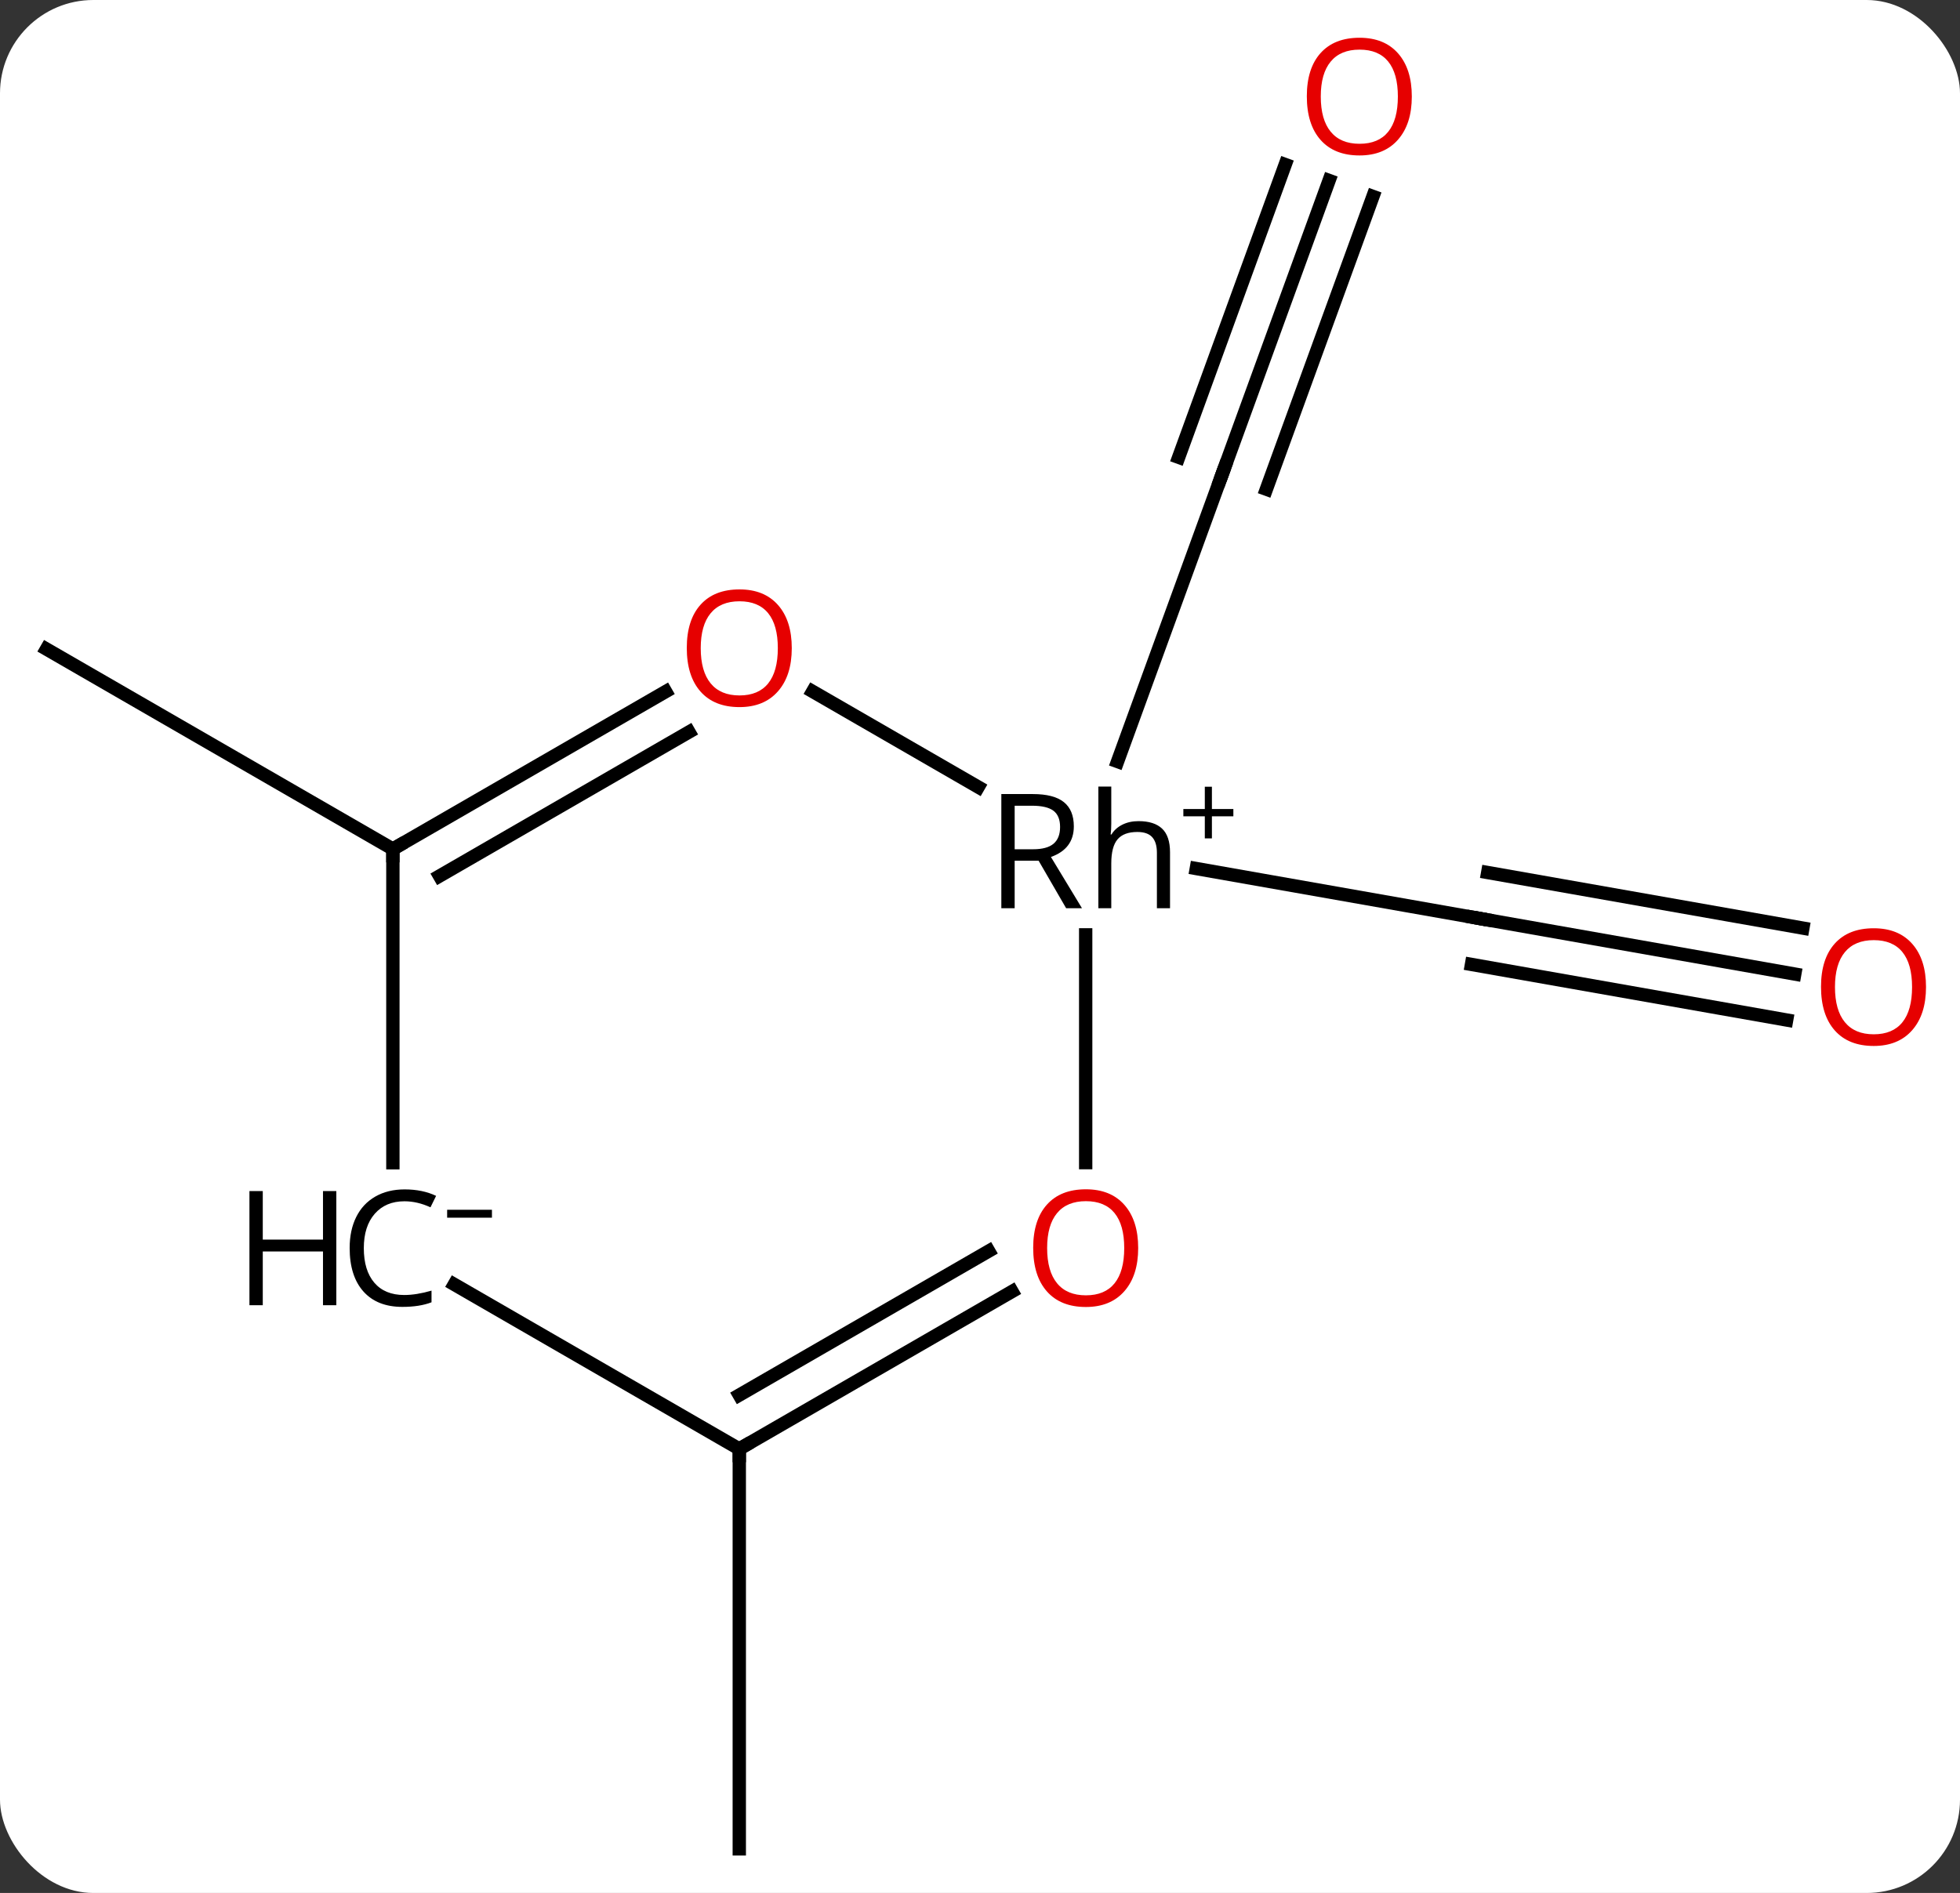 <svg width="147" viewBox="0 0 147 142" style="fill-opacity:1; color-rendering:auto; color-interpolation:auto; text-rendering:auto; stroke:black; stroke-linecap:square; stroke-miterlimit:10; shape-rendering:auto; stroke-opacity:1; fill:black; stroke-dasharray:none; font-weight:normal; stroke-width:1; font-family:'Open Sans'; font-style:normal; stroke-linejoin:miter; font-size:12; stroke-dashoffset:0; image-rendering:auto;" height="142" class="cas-substance-image" xmlns:xlink="http://www.w3.org/1999/xlink" xmlns="http://www.w3.org/2000/svg"><rect x="0" y="0" width="147" height="142" fill="#333333" stroke="none"/><svg class="cas-substance-single-component"><rect y="0" x="0" width="147" stroke="none" ry="7" rx="7" height="142" fill="white" class="cas-substance-group"/><svg y="0" x="0" width="147" viewBox="0 0 147 142" style="fill:black;" height="142" class="cas-substance-single-component-image"><svg><g><g transform="translate(72,73)" style="text-rendering:geometricPrecision; color-rendering:optimizeQuality; color-interpolation:linearRGB; stroke-linecap:butt; image-rendering:optimizeQuality;"><line y2="-59.46" y1="-37.5" x2="27.681" x1="19.689" style="fill:none;"/><line y2="-60.657" y1="-38.697" x2="24.392" x1="16.4" style="fill:none;"/><line y2="-58.263" y1="-36.303" x2="30.97" x1="22.978" style="fill:none;"/><line y2="-15.876" y1="-37.5" x2="11.817" x1="19.689" style="fill:none;"/><line y2="0.068" y1="-4.101" x2="62.607" x1="38.97" style="fill:none;"/><line y2="-3.379" y1="-7.548" x2="63.215" x1="39.578" style="fill:none;"/><line y2="3.515" y1="-0.654" x2="61.999" x1="38.362" style="fill:none;"/><line y2="-7.847" y1="-4.101" x2="17.722" x1="38.97" style="fill:none;"/><line y2="-9.309" y1="-24.309" x2="-42.534" x1="-68.514" style="fill:none;"/><line y2="35.691" y1="65.691" x2="-16.554" x1="-16.554" style="fill:none;"/><line y2="-21.13" y1="-13.961" x2="-11.049" x1="1.368" style="fill:none;"/><line y2="14.214" y1="-2.872" x2="9.426" x1="9.426" style="fill:none;"/><line y2="-9.309" y1="-21.12" x2="-42.534" x1="-22.077" style="fill:none;"/><line y2="-7.288" y1="-18.089" x2="-39.034" x1="-20.327" style="fill:none;"/><line y2="35.691" y1="23.88" x2="-16.554" x1="3.903" style="fill:none;"/><line y2="31.65" y1="20.849" x2="-16.554" x1="2.153" style="fill:none;"/><line y2="14.222" y1="-9.309" x2="-42.534" x1="-42.534" style="fill:none;"/><line y2="23.35" y1="35.691" x2="-37.929" x1="-16.554" style="fill:none;"/><path style="fill:none; stroke-miterlimit:5;" d="M19.86 -37.97 L19.689 -37.5 L19.518 -37.03"/></g><g transform="translate(72,73)" style="stroke-linecap:butt; fill:rgb(230,0,0); text-rendering:geometricPrecision; color-rendering:optimizeQuality; image-rendering:optimizeQuality; font-family:'Open Sans'; stroke:rgb(230,0,0); color-interpolation:linearRGB; stroke-miterlimit:5;"><path style="stroke:none;" d="M33.886 -65.761 Q33.886 -63.699 32.847 -62.519 Q31.808 -61.339 29.965 -61.339 Q28.074 -61.339 27.043 -62.504 Q26.012 -63.668 26.012 -65.777 Q26.012 -67.871 27.043 -69.019 Q28.074 -70.168 29.965 -70.168 Q31.824 -70.168 32.855 -68.996 Q33.886 -67.824 33.886 -65.761 ZM27.058 -65.761 Q27.058 -64.027 27.801 -63.121 Q28.543 -62.214 29.965 -62.214 Q31.387 -62.214 32.113 -63.113 Q32.84 -64.011 32.84 -65.761 Q32.84 -67.496 32.113 -68.386 Q31.387 -69.277 29.965 -69.277 Q28.543 -69.277 27.801 -68.379 Q27.058 -67.48 27.058 -65.761 Z"/><path style="fill:none; stroke:black;" d="M39.462 -4.014 L38.97 -4.101 L38.478 -4.188"/><path style="stroke:none;" d="M72.451 1.04 Q72.451 3.102 71.412 4.282 Q70.373 5.462 68.53 5.462 Q66.639 5.462 65.608 4.298 Q64.576 3.133 64.576 1.024 Q64.576 -1.07 65.608 -2.218 Q66.639 -3.367 68.53 -3.367 Q70.389 -3.367 71.42 -2.195 Q72.451 -1.023 72.451 1.04 ZM65.623 1.04 Q65.623 2.774 66.366 3.68 Q67.108 4.587 68.53 4.587 Q69.951 4.587 70.678 3.688 Q71.405 2.79 71.405 1.04 Q71.405 -0.695 70.678 -1.585 Q69.951 -2.476 68.53 -2.476 Q67.108 -2.476 66.366 -1.577 Q65.623 -0.679 65.623 1.04 Z"/><path style="fill:black; stroke:none;" d="M4.1 -8.434 L4.1 -4.872 L3.1 -4.872 L3.1 -13.434 L5.459 -13.434 Q7.037 -13.434 7.787 -12.832 Q8.537 -12.231 8.537 -11.012 Q8.537 -9.325 6.819 -8.715 L9.147 -4.872 L7.959 -4.872 L5.897 -8.434 L4.1 -8.434 ZM4.1 -9.293 L5.475 -9.293 Q6.522 -9.293 7.014 -9.707 Q7.506 -10.121 7.506 -10.965 Q7.506 -11.809 7.006 -12.184 Q6.506 -12.559 5.397 -12.559 L4.1 -12.559 L4.1 -9.293 ZM14.768 -4.872 L14.768 -9.028 Q14.768 -9.809 14.416 -10.2 Q14.065 -10.59 13.299 -10.59 Q12.283 -10.59 11.815 -10.036 Q11.346 -9.481 11.346 -8.231 L11.346 -4.872 L10.377 -4.872 L10.377 -13.996 L11.346 -13.996 L11.346 -11.231 Q11.346 -10.731 11.299 -10.403 L11.361 -10.403 Q11.643 -10.871 12.174 -11.137 Q12.705 -11.403 13.393 -11.403 Q14.565 -11.403 15.158 -10.84 Q15.752 -10.278 15.752 -9.059 L15.752 -4.872 L14.768 -4.872 Z"/><path style="fill:black; stroke:none;" d="M18.893 -12.312 L20.502 -12.312 L20.502 -11.765 L18.893 -11.765 L18.893 -10.109 L18.361 -10.109 L18.361 -11.765 L16.752 -11.765 L16.752 -12.312 L18.361 -12.312 L18.361 -13.984 L18.893 -13.984 L18.893 -12.312 Z"/><path style="stroke:none;" d="M-12.617 -24.379 Q-12.617 -22.317 -13.656 -21.137 Q-14.695 -19.957 -16.538 -19.957 Q-18.429 -19.957 -19.46 -21.122 Q-20.491 -22.286 -20.491 -24.395 Q-20.491 -26.489 -19.46 -27.637 Q-18.429 -28.786 -16.538 -28.786 Q-14.679 -28.786 -13.648 -27.614 Q-12.617 -26.442 -12.617 -24.379 ZM-19.445 -24.379 Q-19.445 -22.645 -18.702 -21.739 Q-17.96 -20.832 -16.538 -20.832 Q-15.117 -20.832 -14.39 -21.731 Q-13.663 -22.629 -13.663 -24.379 Q-13.663 -26.114 -14.39 -27.004 Q-15.117 -27.895 -16.538 -27.895 Q-17.96 -27.895 -18.702 -26.997 Q-19.445 -26.098 -19.445 -24.379 Z"/><path style="stroke:none;" d="M13.364 20.621 Q13.364 22.683 12.324 23.863 Q11.285 25.043 9.442 25.043 Q7.551 25.043 6.52 23.878 Q5.489 22.714 5.489 20.605 Q5.489 18.511 6.52 17.363 Q7.551 16.214 9.442 16.214 Q11.301 16.214 12.332 17.386 Q13.364 18.558 13.364 20.621 ZM6.535 20.621 Q6.535 22.355 7.278 23.261 Q8.02 24.168 9.442 24.168 Q10.864 24.168 11.59 23.269 Q12.317 22.371 12.317 20.621 Q12.317 18.886 11.59 17.996 Q10.864 17.105 9.442 17.105 Q8.02 17.105 7.278 18.003 Q6.535 18.902 6.535 20.621 Z"/><path style="fill:none; stroke:black;" d="M-42.101 -9.559 L-42.534 -9.309 L-42.534 -8.809"/><path style="fill:none; stroke:black;" d="M-16.121 35.441 L-16.554 35.691 L-16.554 36.191"/><path style="fill:black; stroke:none;" d="M-41.667 17.113 Q-43.073 17.113 -43.893 18.05 Q-44.714 18.988 -44.714 20.628 Q-44.714 22.3 -43.925 23.222 Q-43.136 24.144 -41.682 24.144 Q-40.776 24.144 -39.636 23.816 L-39.636 24.691 Q-40.526 25.035 -41.823 25.035 Q-43.714 25.035 -44.745 23.878 Q-45.776 22.722 -45.776 20.613 Q-45.776 19.285 -45.284 18.293 Q-44.792 17.3 -43.854 16.761 Q-42.917 16.222 -41.651 16.222 Q-40.307 16.222 -39.292 16.707 L-39.714 17.566 Q-40.698 17.113 -41.667 17.113 Z"/><path style="fill:black; stroke:none;" d="M-46.776 24.91 L-47.776 24.91 L-47.776 20.878 L-52.292 20.878 L-52.292 24.91 L-53.292 24.91 L-53.292 16.347 L-52.292 16.347 L-52.292 19.988 L-47.776 19.988 L-47.776 16.347 L-46.776 16.347 L-46.776 24.91 Z"/><path style="fill:black; stroke:none;" d="M-38.464 18.344 L-38.464 17.75 L-35.104 17.75 L-35.104 18.344 L-38.464 18.344 Z"/></g></g></svg></svg></svg></svg>